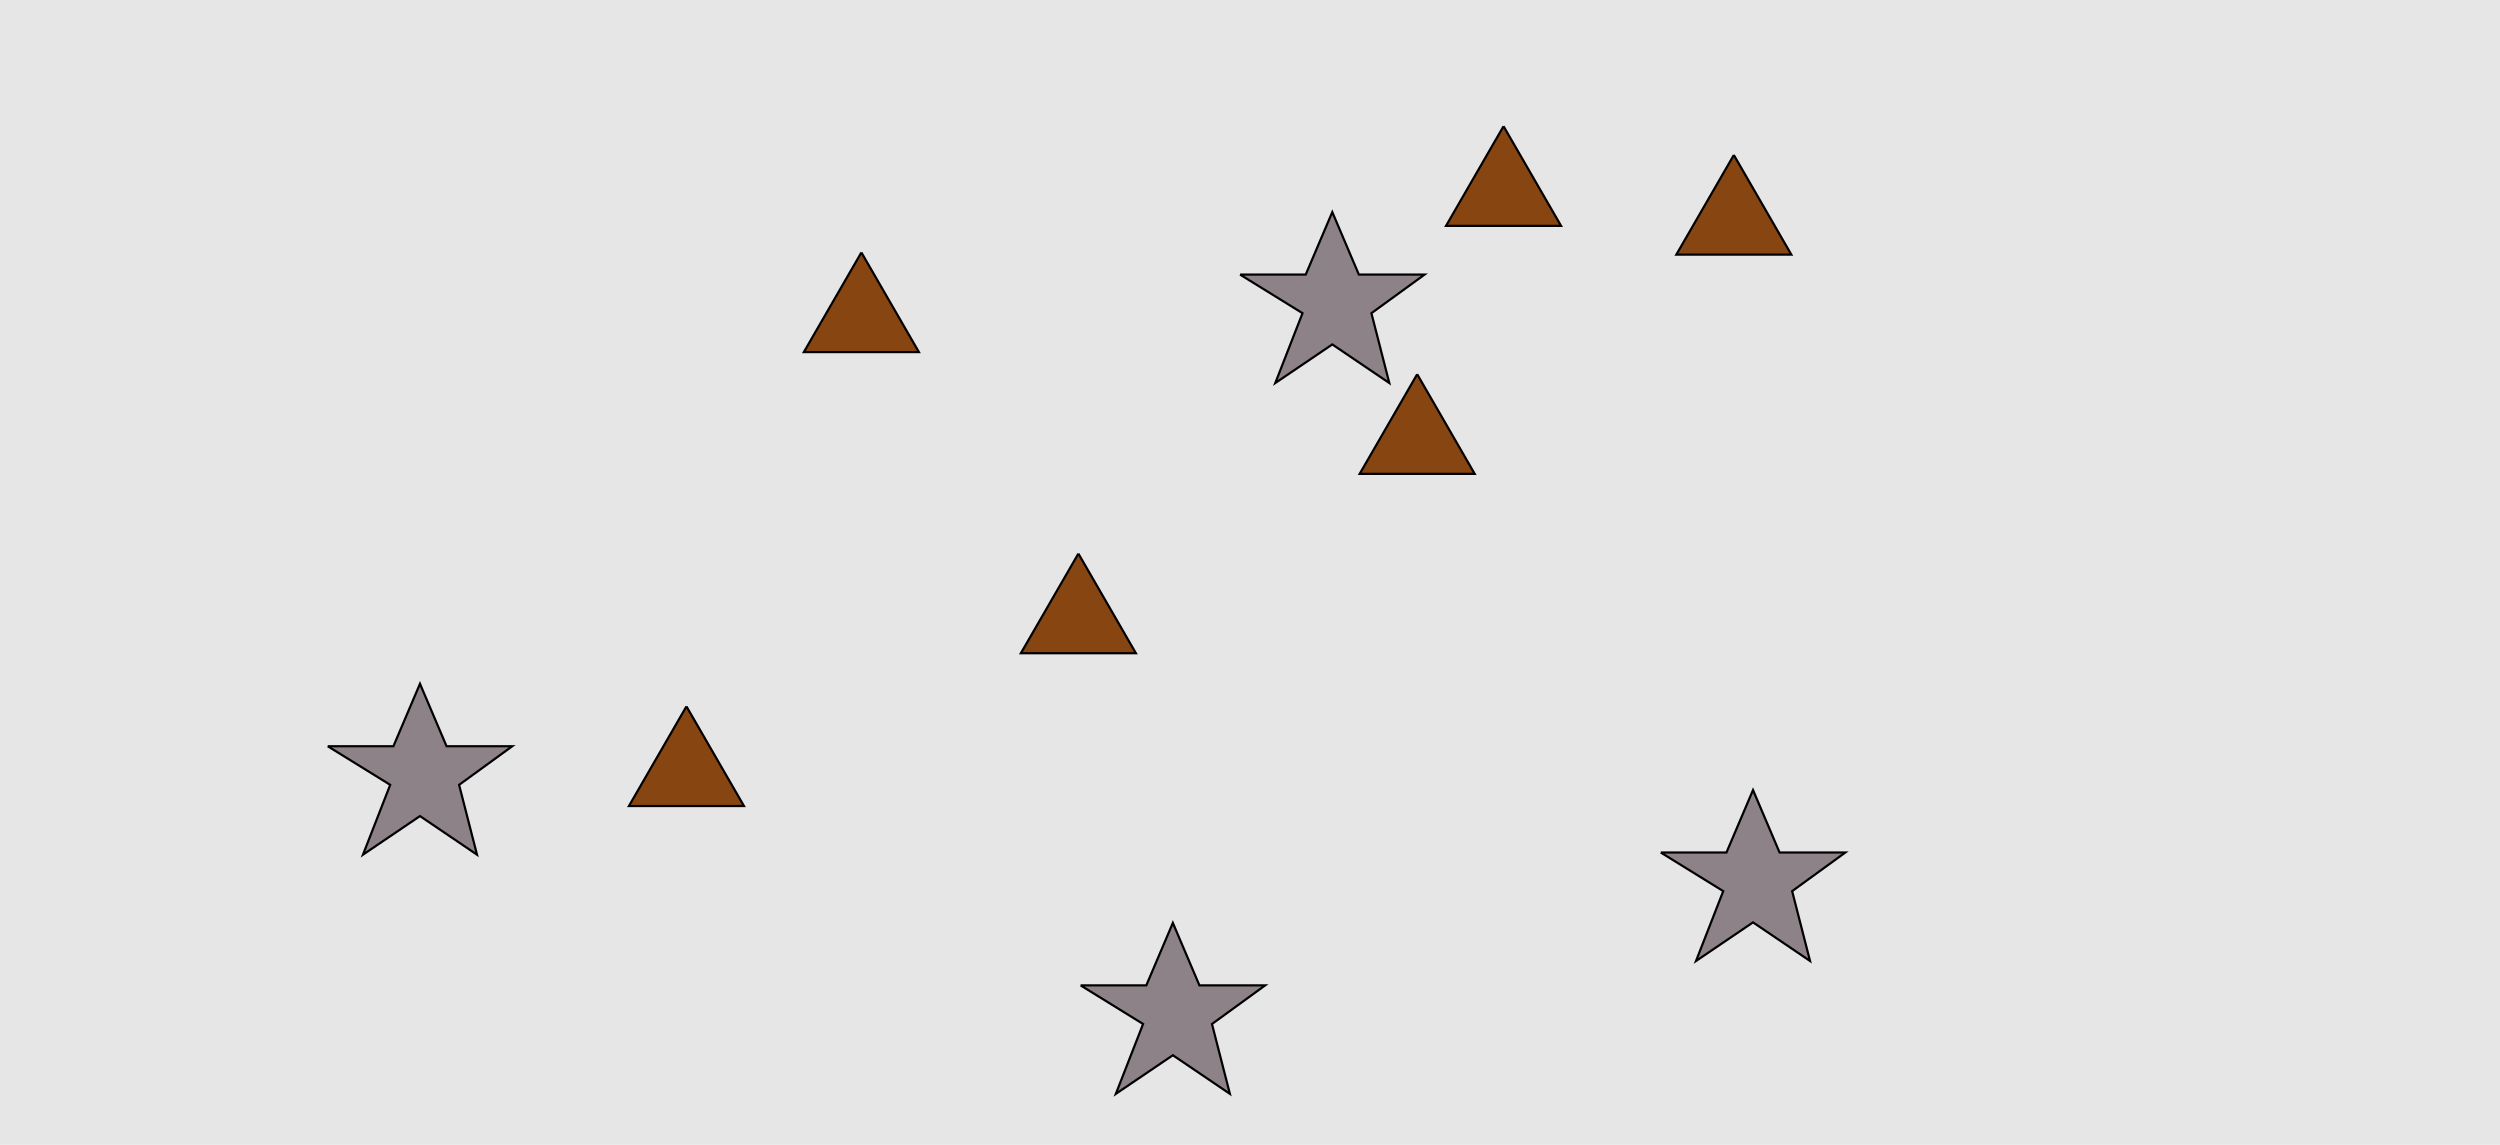 <?xml version="1.0" encoding="UTF-8"?>
<svg xmlns="http://www.w3.org/2000/svg" xmlns:xlink="http://www.w3.org/1999/xlink" width="1129pt" height="517pt" viewBox="0 0 1129 517" version="1.1">
<g id="surface516">
<rect x="0" y="0" width="1129" height="517" style="fill:rgb(90%,90%,90%);fill-opacity:1;stroke:none;"/>
<path style="fill-rule:nonzero;fill:rgb(55%,51%,53%);fill-opacity:1;stroke-width:1;stroke-linecap:butt;stroke-linejoin:miter;stroke:rgb(0%,0%,0%);stroke-opacity:1;stroke-miterlimit:10;" d="M 750 385 L 779.664 385 L 791.664 356.785 L 803.664 385 L 833.332 385 L 809.332 402.438 L 817.418 433.98 L 791.664 416.543 L 765.914 433.98 L 778.215 402.438 L 750 385 "/>
<path style="fill-rule:nonzero;fill:rgb(55%,51%,53%);fill-opacity:1;stroke-width:1;stroke-linecap:butt;stroke-linejoin:miter;stroke:rgb(0%,0%,0%);stroke-opacity:1;stroke-miterlimit:10;" d="M 488 445 L 517.664 445 L 529.664 416.785 L 541.664 445 L 571.332 445 L 547.332 462.438 L 555.418 493.98 L 529.664 476.543 L 503.914 493.98 L 516.215 462.438 L 488 445 "/>
<path style="fill-rule:nonzero;fill:rgb(55%,51%,53%);fill-opacity:1;stroke-width:1;stroke-linecap:butt;stroke-linejoin:miter;stroke:rgb(0%,0%,0%);stroke-opacity:1;stroke-miterlimit:10;" d="M 560 124 L 589.664 124 L 601.664 95.785 L 613.664 124 L 643.332 124 L 619.332 141.438 L 627.418 172.98 L 601.664 155.543 L 575.914 172.98 L 588.215 141.438 L 560 124 "/>
<path style="fill-rule:nonzero;fill:rgb(55%,51%,53%);fill-opacity:1;stroke-width:1;stroke-linecap:butt;stroke-linejoin:miter;stroke:rgb(0%,0%,0%);stroke-opacity:1;stroke-miterlimit:10;" d="M 148 337 L 177.664 337 L 189.664 308.785 L 201.664 337 L 231.332 337 L 207.332 354.438 L 215.418 385.98 L 189.664 368.543 L 163.914 385.98 L 176.215 354.438 L 148 337 "/>
<path style="fill-rule:nonzero;fill:rgb(53%,27%,7%);fill-opacity:1;stroke-width:1;stroke-linecap:butt;stroke-linejoin:miter;stroke:rgb(0%,0%,0%);stroke-opacity:1;stroke-miterlimit:10;" d="M 640 169 L 614.02 214 L 665.98 214 L 640 169 "/>
<path style="fill-rule:nonzero;fill:rgb(53%,27%,7%);fill-opacity:1;stroke-width:1;stroke-linecap:butt;stroke-linejoin:miter;stroke:rgb(0%,0%,0%);stroke-opacity:1;stroke-miterlimit:10;" d="M 679 57 L 653.02 102 L 704.98 102 L 679 57 "/>
<path style="fill-rule:nonzero;fill:rgb(53%,27%,7%);fill-opacity:1;stroke-width:1;stroke-linecap:butt;stroke-linejoin:miter;stroke:rgb(0%,0%,0%);stroke-opacity:1;stroke-miterlimit:10;" d="M 487 250 L 461.02 295 L 512.98 295 L 487 250 "/>
<path style="fill-rule:nonzero;fill:rgb(53%,27%,7%);fill-opacity:1;stroke-width:1;stroke-linecap:butt;stroke-linejoin:miter;stroke:rgb(0%,0%,0%);stroke-opacity:1;stroke-miterlimit:10;" d="M 783 70 L 757.02 115 L 808.98 115 L 783 70 "/>
<path style="fill-rule:nonzero;fill:rgb(53%,27%,7%);fill-opacity:1;stroke-width:1;stroke-linecap:butt;stroke-linejoin:miter;stroke:rgb(0%,0%,0%);stroke-opacity:1;stroke-miterlimit:10;" d="M 310 319 L 284.02 364 L 335.98 364 L 310 319 "/>
<path style="fill-rule:nonzero;fill:rgb(53%,27%,7%);fill-opacity:1;stroke-width:1;stroke-linecap:butt;stroke-linejoin:miter;stroke:rgb(0%,0%,0%);stroke-opacity:1;stroke-miterlimit:10;" d="M 389 114 L 363.02 159 L 414.98 159 L 389 114 "/>
</g>
</svg>

